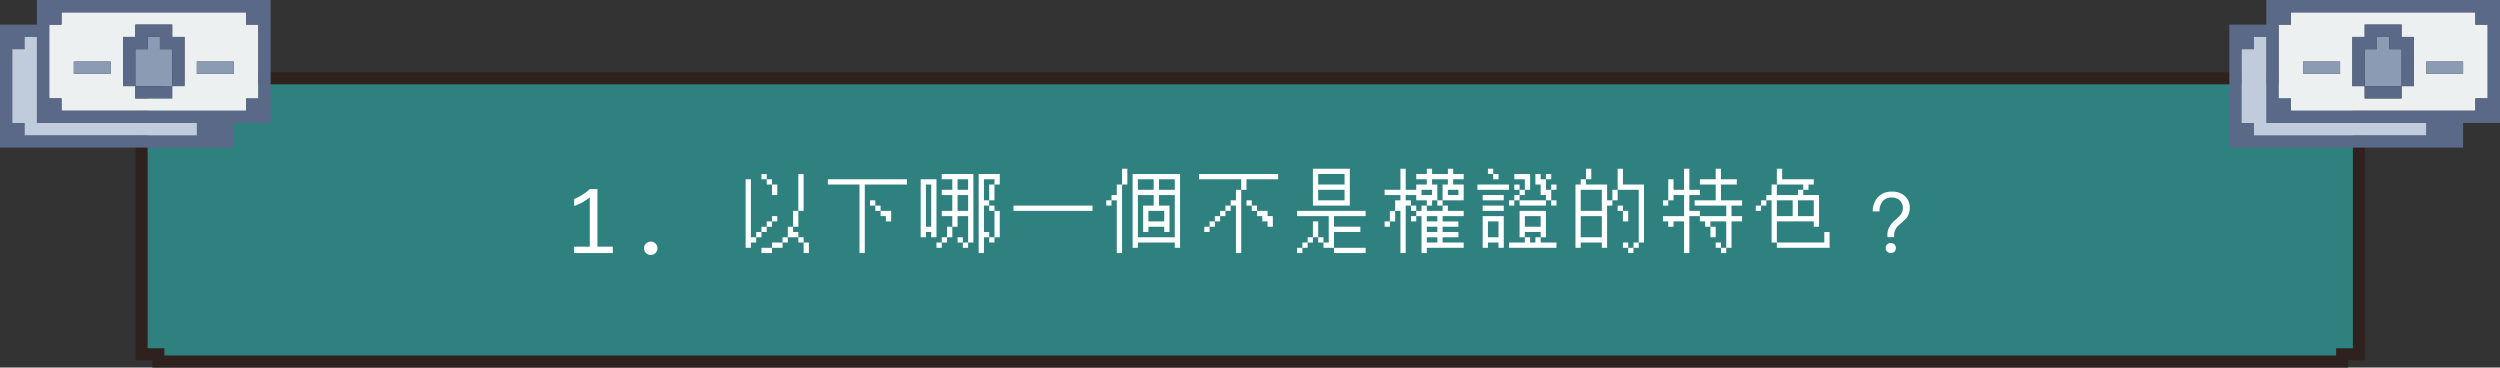 <svg xmlns="http://www.w3.org/2000/svg" width="829.834" height="122" viewBox="0 0 829.834 122">
  <rect x="0" y="0" width="829.834" height="122" fill="#333333" stroke="none"/>
  <g id="g4-q" transform="translate(-268 -82)">
    <g id="Exclusion_15" data-name="Exclusion 15" transform="translate(752 4211.001)" fill="#2e817f">
      <path d="M 293.436 -4009 L -431.436 -4009 L -431.436 -4009.405 L -431.436 -4011.405 L -433.436 -4011.405 L -437 -4011.405 L -437 -4100.595 L -433.436 -4100.595 L -431.436 -4100.595 L -431.436 -4102.595 L -431.436 -4103 L 293.436 -4103 L 293.436 -4102.595 L 293.436 -4100.595 L 295.436 -4100.595 L 299 -4100.595 L 299 -4011.405 L 295.436 -4011.405 L 293.436 -4011.405 L 293.436 -4009.405 L 293.436 -4009 Z" stroke="none"/>
      <path d="M 291.436 -4011 L 291.436 -4013.405 L 295.436 -4013.405 L 297 -4013.405 L 297 -4098.595 L 295.436 -4098.595 L 291.436 -4098.595 L 291.436 -4101 L -429.436 -4101 L -429.436 -4098.595 L -433.436 -4098.595 L -435 -4098.595 L -435 -4013.405 L -433.436 -4013.405 L -429.436 -4013.405 L -429.436 -4011 L 291.436 -4011 M 295.436 -4007 L -433.436 -4007 L -433.436 -4009.405 L -439 -4009.405 L -439 -4102.595 L -433.436 -4102.595 L -433.436 -4105 L 295.436 -4105 L 295.436 -4102.595 L 301 -4102.595 L 301 -4009.405 L 295.436 -4009.405 L 295.436 -4007.001 L 295.436 -4007 Z" stroke="none" fill="#2f211e"/>
    </g>
    <path id="Path_54285" data-name="Path 54285" d="M7.766-2.119V-18.5a19.992,19.992,0,0,1-2.229,1.559A17.269,17.269,0,0,1,2.57-15.627v-2.3a17.982,17.982,0,0,0,5.2-3.295h2.543v19.1h5.1V0H2.57V-2.119ZM28,.643a2.145,2.145,0,0,1-1.572-.656,2.145,2.145,0,0,1-.656-1.572,2.127,2.127,0,0,1,.663-1.579A2.163,2.163,0,0,1,28-3.814a2.163,2.163,0,0,1,1.565.649,2.127,2.127,0,0,1,.663,1.579A2.145,2.145,0,0,1,29.57-.014,2.145,2.145,0,0,1,28,.643ZM56-28Zm8.75,1.75H66.5v1.75H64.75Zm12.25,0h1.75V-14H77v5.25H75.25V-7H77v1.75H73.5V-3.5H71.75v1.75h-3.5V0h-3.5V-1.75h3.5V-3.5h3.5V-5.25H73.5v-3.5h1.75V-14H77ZM59.5-24.5h1.75V-5.25H63V-7h1.75V-8.75H66.5V-10.5h1.75v-1.75H70v1.75H68.25v1.75H66.5V-7H64.75v1.75H63V-3.5H61.25v1.75H59.5Zm7,0h1.75v1.75H66.5Zm1.75,1.75H70v3.5H68.25ZM77-5.25h1.75V-3.5H77ZM78.75-3.5H80.5V0H78.75ZM86.8-28Zm0,3.5h26.25v1.75h-14V0H97.3V-22.75H86.8Zm14,7h1.75v1.75H100.8Zm1.75,1.75h1.75V-14h-1.75ZM104.3-14h3.5v3.5h-1.75v-1.75H104.3Zm13.3-14Zm7,1.75h10.5V-3.5h-1.75v1.75H131.6V-3.5h1.75v-8.75h-3.5v3.5H128.1v3.5h-1.75V-3.5H124.6v1.75h-1.75V-3.5h1.75V-5.25h1.75v-3.5h1.75v-3.5h-3.5V-14h3.5v-5.25h-3.5V-21h3.5v-3.5h-3.5Zm12.25,0h7v3.5H142.1v5.25h-1.75v1.75H138.6V-7h1.75v1.75H138.6V0h-1.75ZM117.6-24.5h5.25V-5.25H121.1V-7h-1.75v1.75H117.6Zm12.25,0V-21h3.5v-3.5Zm8.75,0v7h1.75v-5.25h1.75V-24.5Zm-19.25,1.75v14h1.75v-14Zm10.5,3.5V-14h3.5v-5.25Zm10.5,3.5h1.75V-14h-1.75ZM142.1-14h1.75v8.75H142.1V-3.5h-1.75V-5.25h1.75ZM129.85-5.25h1.75V-3.5h-1.75ZM148.4-28Zm0,12.25h26.25V-14H148.4ZM179.2-28Zm5.25,0h1.75v5.25h-1.75V0H182.7V-17.5h-1.75v1.75H179.2V-17.5h1.75v-1.75h1.75v-3.5h1.75Zm3.5,1.75H203.7v24.5h-1.75V-3.5H189.7v1.75h-1.75Zm1.75,1.75V-21h5.25v-3.5Zm7,0V-21h5.25v-3.5Zm-7,5.25v14h12.25v-14H196.7v3.5h3.5V-7h-1.75V-8.75H193.2V-7h-1.75v-8.75h3.5v-3.5ZM193.2-14v3.5h5.25V-14ZM210-28Zm0,1.75h26.25v1.75h-10.5V-21H224V0h-1.75V-15.75H220.5V-14h-1.75v1.75H217v1.75h-1.75v1.75H213.5V-7h-1.75V-8.75h1.75V-10.5h1.75v-1.75H217V-14h1.75v-1.75h1.75V-17.5h1.75V-21H224v-3.5H210Zm15.75,8.75h1.75v1.75h-1.75Zm1.75,1.75h1.75V-14H227.5ZM229.25-14h3.5v1.75h1.75v3.5h-1.75V-10.5H231v-1.75h-1.75ZM240.8-28Zm7,0h12.25v12.25H247.8Zm1.75,1.75v3.5h8.75v-3.5Zm0,5.25v3.5h8.75V-21Zm-7,7H265.3v1.75H254.8v3.5h8.75V-7H254.8v5.25h-3.5V-3.5h1.75v-8.75h-10.5Zm5.25,3.5h1.75v5.25H247.8V-3.5h-1.75v1.75H244.3V0h-1.75V-1.75h1.75V-3.5h1.75V-5.25h1.75Zm1.75,5.25h1.75V-3.5h-1.75Zm5.25,3.5h10.5V0H254.8ZM271.6-28Zm5.25,0h1.75v7h3.5v-1.75h3.5V-24.5h-3.5v-1.75h3.5V-28h1.75v1.75h5.25V-28h1.75v1.75h3.5v1.75h-3.5v1.75h3.5v5.25h-7v1.75H289.1V-17.5h1.75v-5.25h1.75V-24.5h-5.25v1.75h1.75v5.25h-1.75v1.75H285.6V-14h5.25v-1.75h1.75V-14h5.25v1.75h-7v1.75h5.25v1.75h-5.25V-7h5.25v1.75h-5.25V-3.5h7v1.75H285.6V0h-1.75V-12.25H282.1v1.75h-1.75v-1.75h1.75V-14h1.75v-1.75h1.75V-17.5h-3.5v-1.75h-3.5v1.75h1.75v1.75H278.6V0h-1.75V-14H275.1v3.5h-1.75v1.75H271.6V-10.5h1.75V-14h1.75v-3.5h1.75v-1.75H271.6V-21h5.25Zm7,7v1.75h3.5V-21Zm8.75,0v1.75h3.5V-21Zm-12.25,5.25h1.75V-14h-1.75Zm5.25,3.5v1.75h3.5v-1.75Zm0,3.5V-7h3.5V-8.75Zm0,3.5V-3.5h3.5V-5.25ZM302.4-28Zm3.5,0h1.75v1.75H305.9Zm1.75,1.75h1.75v1.75h-1.75Zm7,0h5.25V-21h-1.75v1.75H316.4v1.75h-1.75v1.75H312.9V-17.5h1.75v-1.75h1.75V-21h1.75v-3.5h-3.5Zm7,0h1.75v1.75h1.75v-1.75h1.75v1.75h-1.75V-21h1.75v-1.75h1.75V-21H326.9v3.5h-1.75v1.75H316.4V-17.5h8.75v-1.75H323.4v-3.5h-1.75Zm-19.25,3.5h10.5V-21H302.4Zm12.25,0h1.75V-21h-1.75Zm-10.5,3.5h7v1.75h-7ZM326.9-17.5h1.75v1.75H326.9Zm-22.75,1.75h7V-14h-7ZM316.4-14h8.75v8.75H323.4V-3.5h5.25v1.75H312.9V-3.5h5.25V-5.25h1.75V-3.5h1.75V-5.25h1.75V-7h-5.25v1.75H316.4Zm-12.25,1.75h7v10.5H309.4V-3.5h-3.5v1.75h-1.75Zm14,0v3.5h5.25v-3.5ZM305.9-10.5v5.25h3.5V-10.5ZM333.2-28Zm5.25,0h1.75v3.5h-1.75v1.75h7v5.25h1.75V-21h1.75v-7h1.75v5.25h7V-3.5h-1.75v1.75H354.2V0h-1.75V-1.75h1.75V-3.5h1.75V-21h-7v3.5H347.2v1.75h-1.75v14H343.7V-3.5h-7v1.75h-1.75v-21h1.75V-24.5h1.75Zm-1.75,7v7h7v-7Zm12.25,5.25h1.75V-14h-1.75ZM350.7-14h1.75v3.5H350.7Zm-14,1.75v7h7v-7Zm14,8.75h1.75v1.75H350.7ZM364-28Zm7,0h1.75v7h3.5v1.75h-3.5V-14h3.5v1.75h-3.5V0H371V-10.5h-3.5v1.75h-1.75V-10.5H364v-1.75h7v-7h-3.5v1.75h-1.75v1.75H364V-17.5h1.75v-7h1.75V-21H371Zm10.5,0h1.75v3.5h5.25v1.75h-5.25v5.25h7v1.75h-3.5v3.5h3.5v1.75h-3.5v8.75H385V0h-1.75V-1.75H385V-10.5h-5.25v1.75H378V-10.5h-1.75v-1.75H385v-3.5H374.5V-17.5h7v-5.25h-5.25V-24.5h5.25ZM379.75-8.75h1.75v3.5h-1.75ZM381.5-3.5h1.75v1.75H381.5ZM394.8-28Zm7,0h1.75v3.5h10.5v1.75H412.3V-21h-1.75v1.75h5.25v10.5h-1.75V-10.5H401.8v7h-1.75v-14H398.3v1.75h-1.75V-14H394.8v-1.75h1.75V-17.5h1.75v-1.75h1.75v-3.5h1.75Zm0,5.25v3.5h7V-21h1.75v-1.75Zm0,5.25v5.25h5.25V-17.5Zm7,0v5.25h5.25V-17.5ZM417.55-7h1.75v5.25H401.8V-3.5h15.75Zm22.47-13.384a6.034,6.034,0,0,0-4.7,1.848,6.788,6.788,0,0,0-1.68,4.7h2.24a5.064,5.064,0,0,1,.924-3.22,3.578,3.578,0,0,1,3.108-1.372,3.664,3.664,0,0,1,2.744.98,3.534,3.534,0,0,1,.952,2.6,3.6,3.6,0,0,1-.812,2.212,19.033,19.033,0,0,1-1.82,1.764A8.717,8.717,0,0,0,439.1-8.6a5.486,5.486,0,0,0-.616,2.66v.644h2.24v-.644a4.009,4.009,0,0,1,.532-2.072,5.3,5.3,0,0,1,1.316-1.512c1.232-1.092,1.988-1.82,2.3-2.156a5.439,5.439,0,0,0,1.036-3.276,5.026,5.026,0,0,0-1.6-3.948A5.959,5.959,0,0,0,440.02-20.384ZM439.6-3.332a1.6,1.6,0,0,0-1.2.476,1.5,1.5,0,0,0-.476,1.176,1.6,1.6,0,0,0,.476,1.2A1.717,1.717,0,0,0,439.6,0a1.785,1.785,0,0,0,1.232-.476,1.623,1.623,0,0,0,.476-1.2,1.6,1.6,0,0,0-.476-1.176A1.666,1.666,0,0,0,439.6-3.332Z" transform="translate(456 166)" fill="#fff"/>
    <g id="Group_41327" data-name="Group 41327" transform="translate(123 -426)">
      <path id="Path_53380" data-name="Path 53380" d="M214.334,509H153.083v4.083H149v24.5h4.083v4.083h61.251v-4.083h4.083v-24.5h-4.083Zm-4.083,20.417H198v-4.083h12.25Zm-40.834,0h-12.25v-4.083h12.25Zm8.167,8.167V533.5H173.5V517.167h4.083v-4.083h12.25v4.083h4.083V533.5h-4.083v4.083Z" transform="translate(12.333 3.083)" fill="#ecf0f1"/>
      <rect id="Rectangle_33779" data-name="Rectangle 33779" width="12.25" height="4.083" transform="translate(210.334 528.417)" fill="#8b9bb4"/>
      <rect id="Rectangle_33780" data-name="Rectangle 33780" width="12.25" height="4.083" transform="translate(169.5 528.417)" fill="#8b9bb4"/>
      <path id="Path_53381" data-name="Path 53381" d="M160.083,511v4.083H156v12.25h12.25v-12.25h-4.083V511Z" transform="translate(33.917 9.25)" fill="#8b9bb4"/>
      <rect id="Rectangle_33781" data-name="Rectangle 33781" width="12.25" height="4.083" transform="translate(189.917 536.584)" fill="#5a6988"/>
      <path id="Path_53382" data-name="Path 53382" d="M171.333,510h-12.25v4.083H155v16.334h4.083v-12.25h4.083v-4.083h4.083v4.083h4.083v12.25h4.083V514.083h-4.083Z" transform="translate(30.834 6.167)" fill="#5a6988"/>
      <path id="Path_53383" data-name="Path 53383" d="M157.25,508v8.167H145V557h77.584v-8.167h12.25V508Zm-4.083,44.917v-4.083h-4.083v-24.5h4.083V520.25h4.083v28.584h53.084v4.083Zm77.584-12.25h-4.083v4.083H165.417v-4.083h-4.083v-24.5h4.083v-4.083h61.251v4.083h4.083Z" fill="#5a6988"/>
      <path id="Path_53384" data-name="Path 53384" d="M154.167,539.584V511h-4.083v4.083H146v24.5h4.083v4.083h57.167v-4.083Z" transform="translate(3.083 9.25)" fill="#c0cbdc"/>
    </g>
    <g id="Group_41335" data-name="Group 41335" transform="translate(863 -426)">
      <path id="Path_53380-2" data-name="Path 53380" d="M214.334,509H153.083v4.083H149v24.5h4.083v4.083h61.251v-4.083h4.083v-24.5h-4.083Zm-4.083,20.417H198v-4.083h12.25Zm-40.834,0h-12.25v-4.083h12.25Zm8.167,8.167V533.5H173.5V517.167h4.083v-4.083h12.25v4.083h4.083V533.5h-4.083v4.083Z" transform="translate(12.333 3.083)" fill="#ecf0f1"/>
      <rect id="Rectangle_33779-2" data-name="Rectangle 33779" width="12.25" height="4.083" transform="translate(210.334 528.417)" fill="#8b9bb4"/>
      <rect id="Rectangle_33780-2" data-name="Rectangle 33780" width="12.25" height="4.083" transform="translate(169.5 528.417)" fill="#8b9bb4"/>
      <path id="Path_53381-2" data-name="Path 53381" d="M160.083,511v4.083H156v12.25h12.25v-12.25h-4.083V511Z" transform="translate(33.917 9.25)" fill="#8b9bb4"/>
      <rect id="Rectangle_33781-2" data-name="Rectangle 33781" width="12.25" height="4.083" transform="translate(189.917 536.584)" fill="#5a6988"/>
      <path id="Path_53382-2" data-name="Path 53382" d="M171.333,510h-12.25v4.083H155v16.334h4.083v-12.25h4.083v-4.083h4.083v4.083h4.083v12.25h4.083V514.083h-4.083Z" transform="translate(30.834 6.167)" fill="#5a6988"/>
      <path id="Path_53383-2" data-name="Path 53383" d="M157.25,508v8.167H145V557h77.584v-8.167h12.25V508Zm-4.083,44.917v-4.083h-4.083v-24.5h4.083V520.25h4.083v28.584h53.084v4.083Zm77.584-12.25h-4.083v4.083H165.417v-4.083h-4.083v-24.5h4.083v-4.083h61.251v4.083h4.083Z" fill="#5a6988"/>
      <path id="Path_53384-2" data-name="Path 53384" d="M154.167,539.584V511h-4.083v4.083H146v24.5h4.083v4.083h57.167v-4.083Z" transform="translate(3.083 9.25)" fill="#c0cbdc"/>
    </g>
  </g>
</svg>
